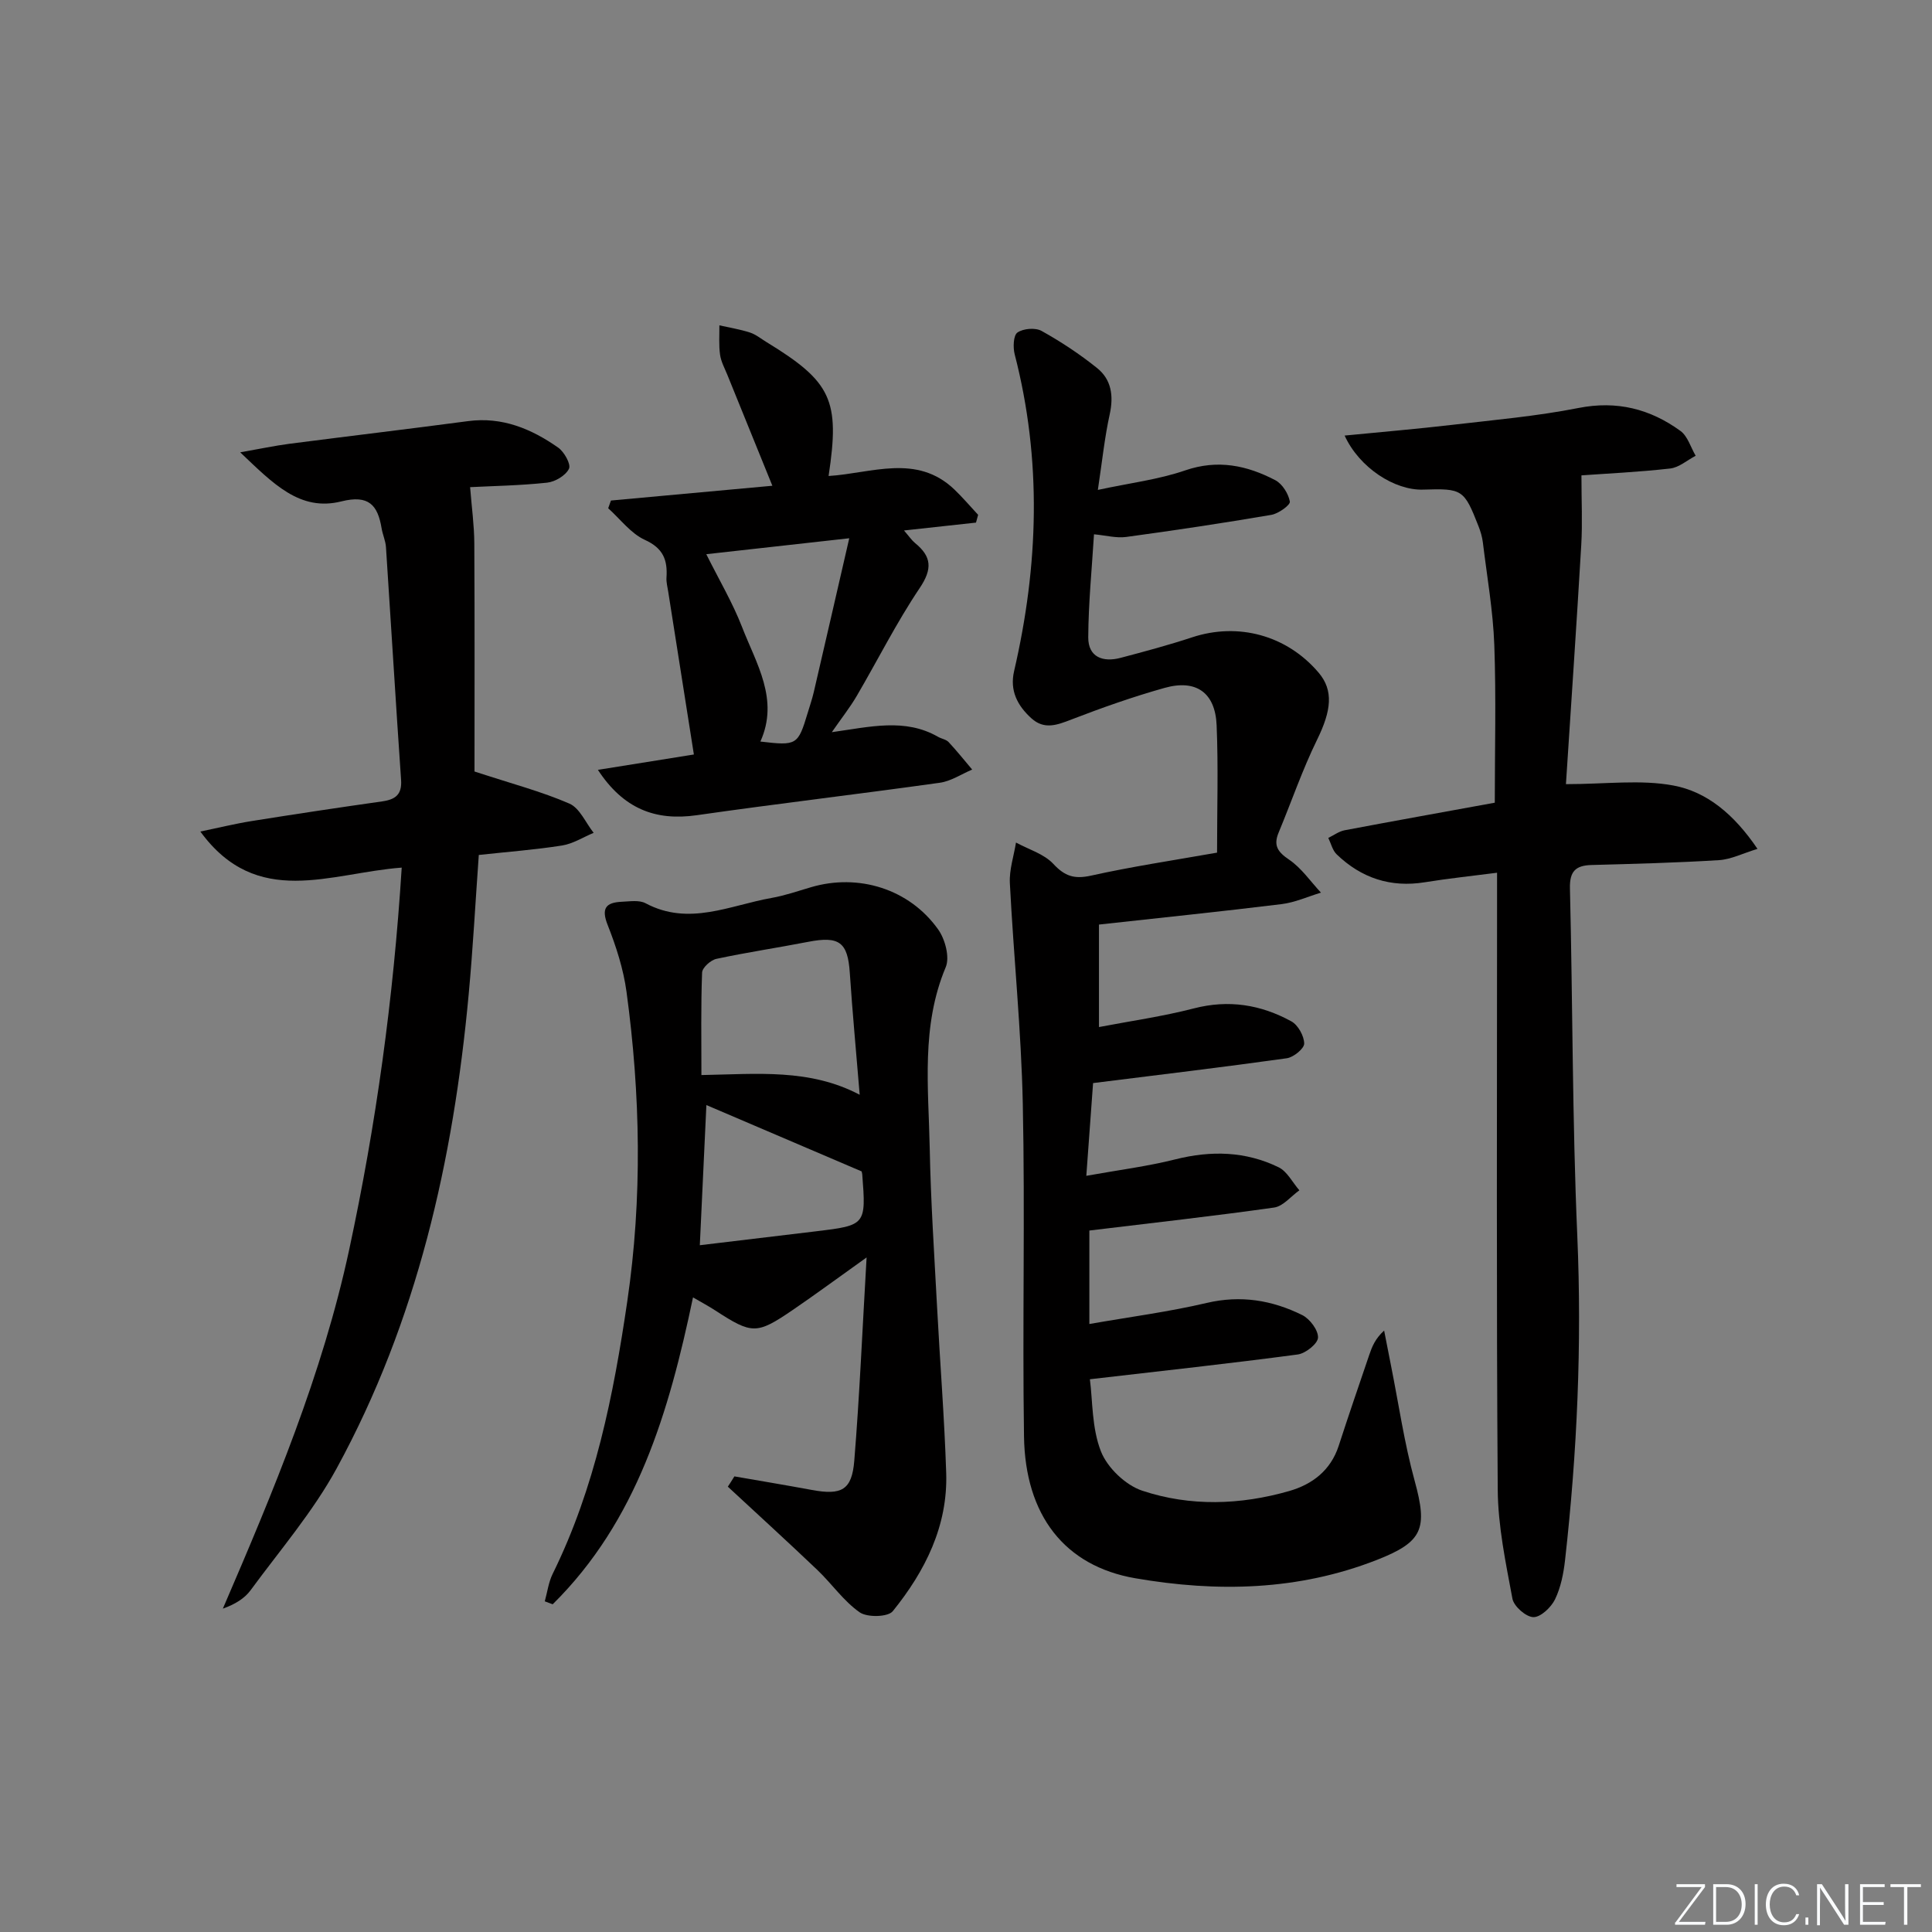 <svg enable-background="new 0 0 400 400" viewBox="0 0 400 400" xmlns="http://www.w3.org/2000/svg"><rect x="0" y="0" width="400" height="400" fill="#808080" stroke="none"/><g fill="#fafbfc"><path d="m346.9 398 5.4-7.3h-5.2v-.6h5.9v.6l-5.4 7.2h5.5l-.1.6h-6.2v-.5z"/><path d="m354.7 390.1h2.8c2.3 0 3.9 1.6 3.9 4.1s-1.6 4.3-3.9 4.3h-2.8zm.6 7.8h2c2.2 0 3.3-1.6 3.3-3.6 0-1.8-1-3.6-3.3-3.6h-2z"/><path d="m363.9 390.1v8.4h-.6v-8.4z"/><path d="m372.5 396.3c-.4 1.3-1.4 2.3-3.2 2.3-2.4 0-3.7-1.9-3.7-4.3 0-2.3 1.2-4.3 3.7-4.3 1.8 0 2.9 1 3.2 2.4h-.6c-.4-1.1-1.1-1.8-2.5-1.8-2.1 0-3 1.9-3 3.7s.9 3.7 3 3.7c1.4 0 2.1-.7 2.5-1.7z"/><path d="m373.8 398.5v-1.5h.6v1.5z"/><path d="m376.2 398.5v-8.4h1c1.3 2 4.4 6.7 4.9 7.6-.1-1.2-.1-2.4-.1-3.8v-3.8h.7v8.4h-.9c-1.2-1.9-4.4-6.8-5-7.7.1 1.1 0 2.3 0 3.9v3.9h-.6z"/><path d="m390 394.4h-4.3v3.5h4.7l-.1.6h-5.2v-8.4h5.1v.6h-4.5v3.1h4.3z"/><path d="m394.2 390.7h-2.8v-.6h6.3v.6h-2.8v7.8h-.7z"/></g><path d="m251.98 176.53c0-9.15.27-17.78-.09-26.37-.28-6.76-4.24-9.57-10.77-7.74s-12.95 4.1-19.28 6.54c-2.97 1.15-5.63 2.18-8.31-.25-2.88-2.62-4.51-5.72-3.57-9.77 5.06-21.85 5.78-43.69.12-65.58-.37-1.44-.28-3.94.58-4.52 1.22-.84 3.72-1.04 5-.32 4.02 2.24 7.91 4.81 11.49 7.69 2.95 2.37 3.44 5.73 2.61 9.54-1.06 4.8-1.56 9.72-2.46 15.68 6.63-1.43 12.56-2.14 18.08-4.04 6.75-2.32 12.78-1.04 18.66 2.03 1.45.76 2.72 2.8 3.01 4.43.12.71-2.36 2.5-3.85 2.75-9.98 1.7-20 3.21-30.03 4.57-2.04.28-4.2-.32-6.67-.55-.44 7.14-1.15 14.23-1.19 21.33-.02 4.11 3.05 5.22 6.7 4.25 4.96-1.31 9.93-2.64 14.81-4.25 9.55-3.15 19.62-.42 26.19 7.32 3.12 3.68 2.64 7.85-.32 13.88-3.05 6.22-5.3 12.83-7.97 19.24-1.1 2.65-.2 3.99 2.17 5.59 2.57 1.74 4.43 4.51 6.6 6.83-2.72.82-5.38 2.04-8.16 2.38-12.51 1.54-25.06 2.82-37.8 4.23v21.22c6.53-1.25 13.18-2.19 19.64-3.86 7.22-1.87 13.88-.78 20.19 2.68 1.39.76 2.64 3.02 2.66 4.6.01 1.03-2.2 2.84-3.6 3.04-13.12 1.84-26.29 3.41-40.11 5.14-.39 5.38-.84 11.59-1.4 19.2 6.66-1.2 12.64-1.95 18.44-3.41 7.4-1.86 14.55-1.68 21.37 1.64 1.78.87 2.88 3.14 4.3 4.77-1.74 1.24-3.36 3.31-5.24 3.57-12.58 1.78-25.21 3.18-38.24 4.76v19.35c8.45-1.48 16.46-2.52 24.29-4.36 7.06-1.66 13.56-.57 19.78 2.51 1.57.78 3.33 3.11 3.27 4.67-.05 1.26-2.58 3.28-4.2 3.49-13.95 1.86-27.94 3.38-43.03 5.13.58 4.41.38 10.09 2.29 14.94 1.33 3.38 5.09 6.98 8.54 8.13 9.95 3.31 20.34 2.97 30.44.07 4.77-1.37 8.58-4.26 10.24-9.35 2.04-6.3 4.2-12.57 6.33-18.84.57-1.68 1.22-3.34 3.08-5.03.48 2.43.95 4.86 1.43 7.29 1.59 7.95 2.75 16.02 4.89 23.82 2.73 9.94 1.7 12.63-7.79 16.36-16.31 6.4-33.15 6.73-50.06 3.81-14.61-2.53-22.79-13.01-23.03-29.37-.35-22.94.23-45.9-.25-68.83-.32-15.26-1.9-30.48-2.68-45.73-.14-2.77.82-5.59 1.27-8.39 2.63 1.43 5.81 2.35 7.74 4.43 2.38 2.56 4.35 3.17 7.75 2.43 8.41-1.87 16.94-3.15 26.14-4.77z" fill="#010000"/><path d="m152.05 305.67c5.35.93 10.7 1.82 16.04 2.81 6.13 1.13 8.29.05 8.78-6.06 1.1-13.52 1.67-27.08 2.55-42.08-5.98 4.26-10.58 7.66-15.3 10.88-7.47 5.1-8.42 5.04-16.04.09-1.35-.88-2.77-1.63-4.6-2.7-4.98 23.76-11.58 46.27-29.05 63.54-.55-.2-1.09-.41-1.64-.61.53-1.91.78-3.96 1.64-5.7 8.78-17.81 12.59-36.98 15.44-56.4 3.14-21.37 2.74-42.78-.16-64.12-.64-4.7-2.15-9.38-3.9-13.81-1.38-3.49-.35-4.66 2.92-4.81 1.65-.07 3.6-.4 4.93.31 8.97 4.78 17.46.42 26.08-1.1 2.76-.49 5.45-1.42 8.16-2.22 9.81-2.9 20.35.33 26.33 8.73 1.45 2.03 2.44 5.76 1.57 7.83-5.13 12.22-3.56 24.9-3.31 37.47.21 10.96.94 21.91 1.52 32.87.6 11.45 1.52 22.89 1.89 34.35.36 11-4.37 20.36-11.06 28.64-.99 1.23-5.29 1.33-6.86.23-3.33-2.33-5.76-5.91-8.76-8.77-6.11-5.82-12.34-11.5-18.53-17.24.47-.7.91-1.41 1.36-2.13zm25.94-79.01c-.72-8.76-1.5-17.01-2.05-25.27-.42-6.31-2.18-7.65-8.63-6.39-6.32 1.23-12.7 2.17-18.98 3.52-1.19.25-2.93 1.82-2.97 2.84-.26 6.91-.14 13.83-.14 21.22 11.58-.21 22.41-1.38 32.77 4.08zm-33.1 31.15c8.59-1.03 16.32-1.96 24.05-2.88 10.32-1.24 10.39-1.32 9.58-11.78-.04-.48-.28-.94-.19-.65-10.97-4.69-21.42-9.15-32.08-13.71-.45 9.6-.88 18.85-1.36 29.02z" fill="#010000"/><path d="m278.39 90.18c7.87-.77 15.08-1.38 22.27-2.22 8.73-1.02 17.53-1.79 26.14-3.49 7.96-1.57 14.84.19 21.12 4.75 1.5 1.09 2.12 3.39 3.15 5.14-1.76.92-3.44 2.43-5.28 2.64-6.54.74-13.12 1.04-18.37 1.42 0 5.29.23 9.89-.04 14.46-.97 16.55-2.11 33.09-3.17 49.47 8.25 0 15.45-.99 22.24.28 6.87 1.28 12.51 5.87 17.42 13.12-3.05.93-5.46 2.17-7.94 2.33-8.79.55-17.61.77-26.41 1.01-3.28.09-4.57 1.28-4.48 4.84.58 23.96.48 47.95 1.52 71.89.97 22.5-.02 44.84-2.53 67.16-.31 2.78-.88 5.67-2.08 8.15-.81 1.66-2.98 3.72-4.49 3.68-1.53-.04-4.04-2.24-4.33-3.83-1.39-7.46-2.99-15.04-3.04-22.58-.29-40.31-.14-80.61-.14-120.92 0-1.98 0-3.95 0-6.79-5.27.68-10.13 1.19-14.95 1.97-7.1 1.15-13.16-.87-18.26-5.78-.86-.83-1.17-2.25-1.73-3.4 1.12-.54 2.19-1.35 3.37-1.58 10.26-1.94 20.53-3.78 31.1-5.71 0-10.82.29-21.74-.1-32.63-.26-7.11-1.51-14.18-2.37-21.26-.14-1.14-.48-2.28-.9-3.35-2.99-7.63-3.33-7.84-11.47-7.58-5.87.19-13.2-4.52-16.25-11.19z" fill="#010000"/><path d="m83.17 179.63c-14.81 1.1-29.94 8.63-41.69-7.47 3.75-.77 7.14-1.61 10.57-2.16 9.01-1.44 18.04-2.8 27.07-4.08 2.72-.39 4.13-1.38 3.92-4.45-1.11-16.07-2.07-32.14-3.13-48.21-.09-1.3-.68-2.56-.9-3.86-.8-4.85-2.68-7.01-8.34-5.59-8.6 2.15-14.12-3.7-20.94-10.16 4.25-.75 7.17-1.37 10.12-1.76 12.35-1.6 24.71-3.06 37.05-4.7 7.07-.94 13.11 1.59 18.66 5.48 1.26.88 2.69 3.46 2.24 4.38-.68 1.4-2.86 2.7-4.53 2.88-5.6.6-11.26.69-15.94.93.33 4.17.85 7.9.87 11.63.09 16.26.04 32.52.04 47.24 7.71 2.53 13.88 4.14 19.65 6.65 2.14.93 3.37 3.97 5.02 6.05-2.17.9-4.27 2.26-6.53 2.62-5.56.88-11.2 1.3-17.25 1.96-.7 9.77-1.21 19.36-2.1 28.92-3.18 34.33-10.68 67.55-27.31 98.05-4.9 8.99-11.73 16.94-17.83 25.25-1.26 1.72-3.23 2.92-5.75 3.82 10.48-24.32 20.61-48.52 26.16-74.34 5.55-25.83 9.16-51.89 10.87-79.08z" fill="#010000"/><path d="m123.79 159.39c6.93-1.11 13.5-2.16 19.87-3.18-1.81-11.51-3.57-22.6-5.31-33.69-.15-.98-.43-1.98-.36-2.96.24-3.62-.68-6.06-4.47-7.78-2.92-1.33-5.09-4.3-7.6-6.55.19-.53.38-1.07.57-1.6 11.05-1.01 22.09-2.02 33.42-3.06-3.36-8.28-6.34-15.61-9.31-22.94-.56-1.38-1.32-2.75-1.52-4.2-.28-1.99-.12-4.05-.14-6.07 2.12.48 4.28.82 6.34 1.49 1.23.4 2.3 1.3 3.44 1.99 13.43 8.21 15.22 11.98 12.83 27.71 8.89-.55 18.23-4.69 26.06 2.81 1.72 1.65 3.27 3.48 4.9 5.23-.15.54-.29 1.07-.44 1.61-4.74.52-9.48 1.03-14.91 1.63 1.08 1.24 1.6 2.03 2.29 2.6 3.45 2.81 3.62 5.36.97 9.31-4.81 7.15-8.69 14.92-13.06 22.38-1.39 2.37-3.12 4.55-5.14 7.47 7.91-1.1 15.14-2.97 21.99.96.72.41 1.68.54 2.2 1.1 1.7 1.82 3.26 3.78 4.87 5.68-2.23.94-4.39 2.41-6.7 2.73-16.76 2.35-33.57 4.32-50.32 6.72-8.58 1.23-15.2-1.34-20.47-9.39zm52.04-47.95c-10.89 1.21-20.05 2.23-29.6 3.3 2.64 5.3 5.44 10.02 7.4 15.07 2.94 7.59 7.73 14.99 3.8 23.72 7.55.89 7.78.75 9.79-5.92.43-1.43.92-2.85 1.26-4.3 2.39-10.28 4.75-20.57 7.35-31.87z" fill="#010000"/></svg>